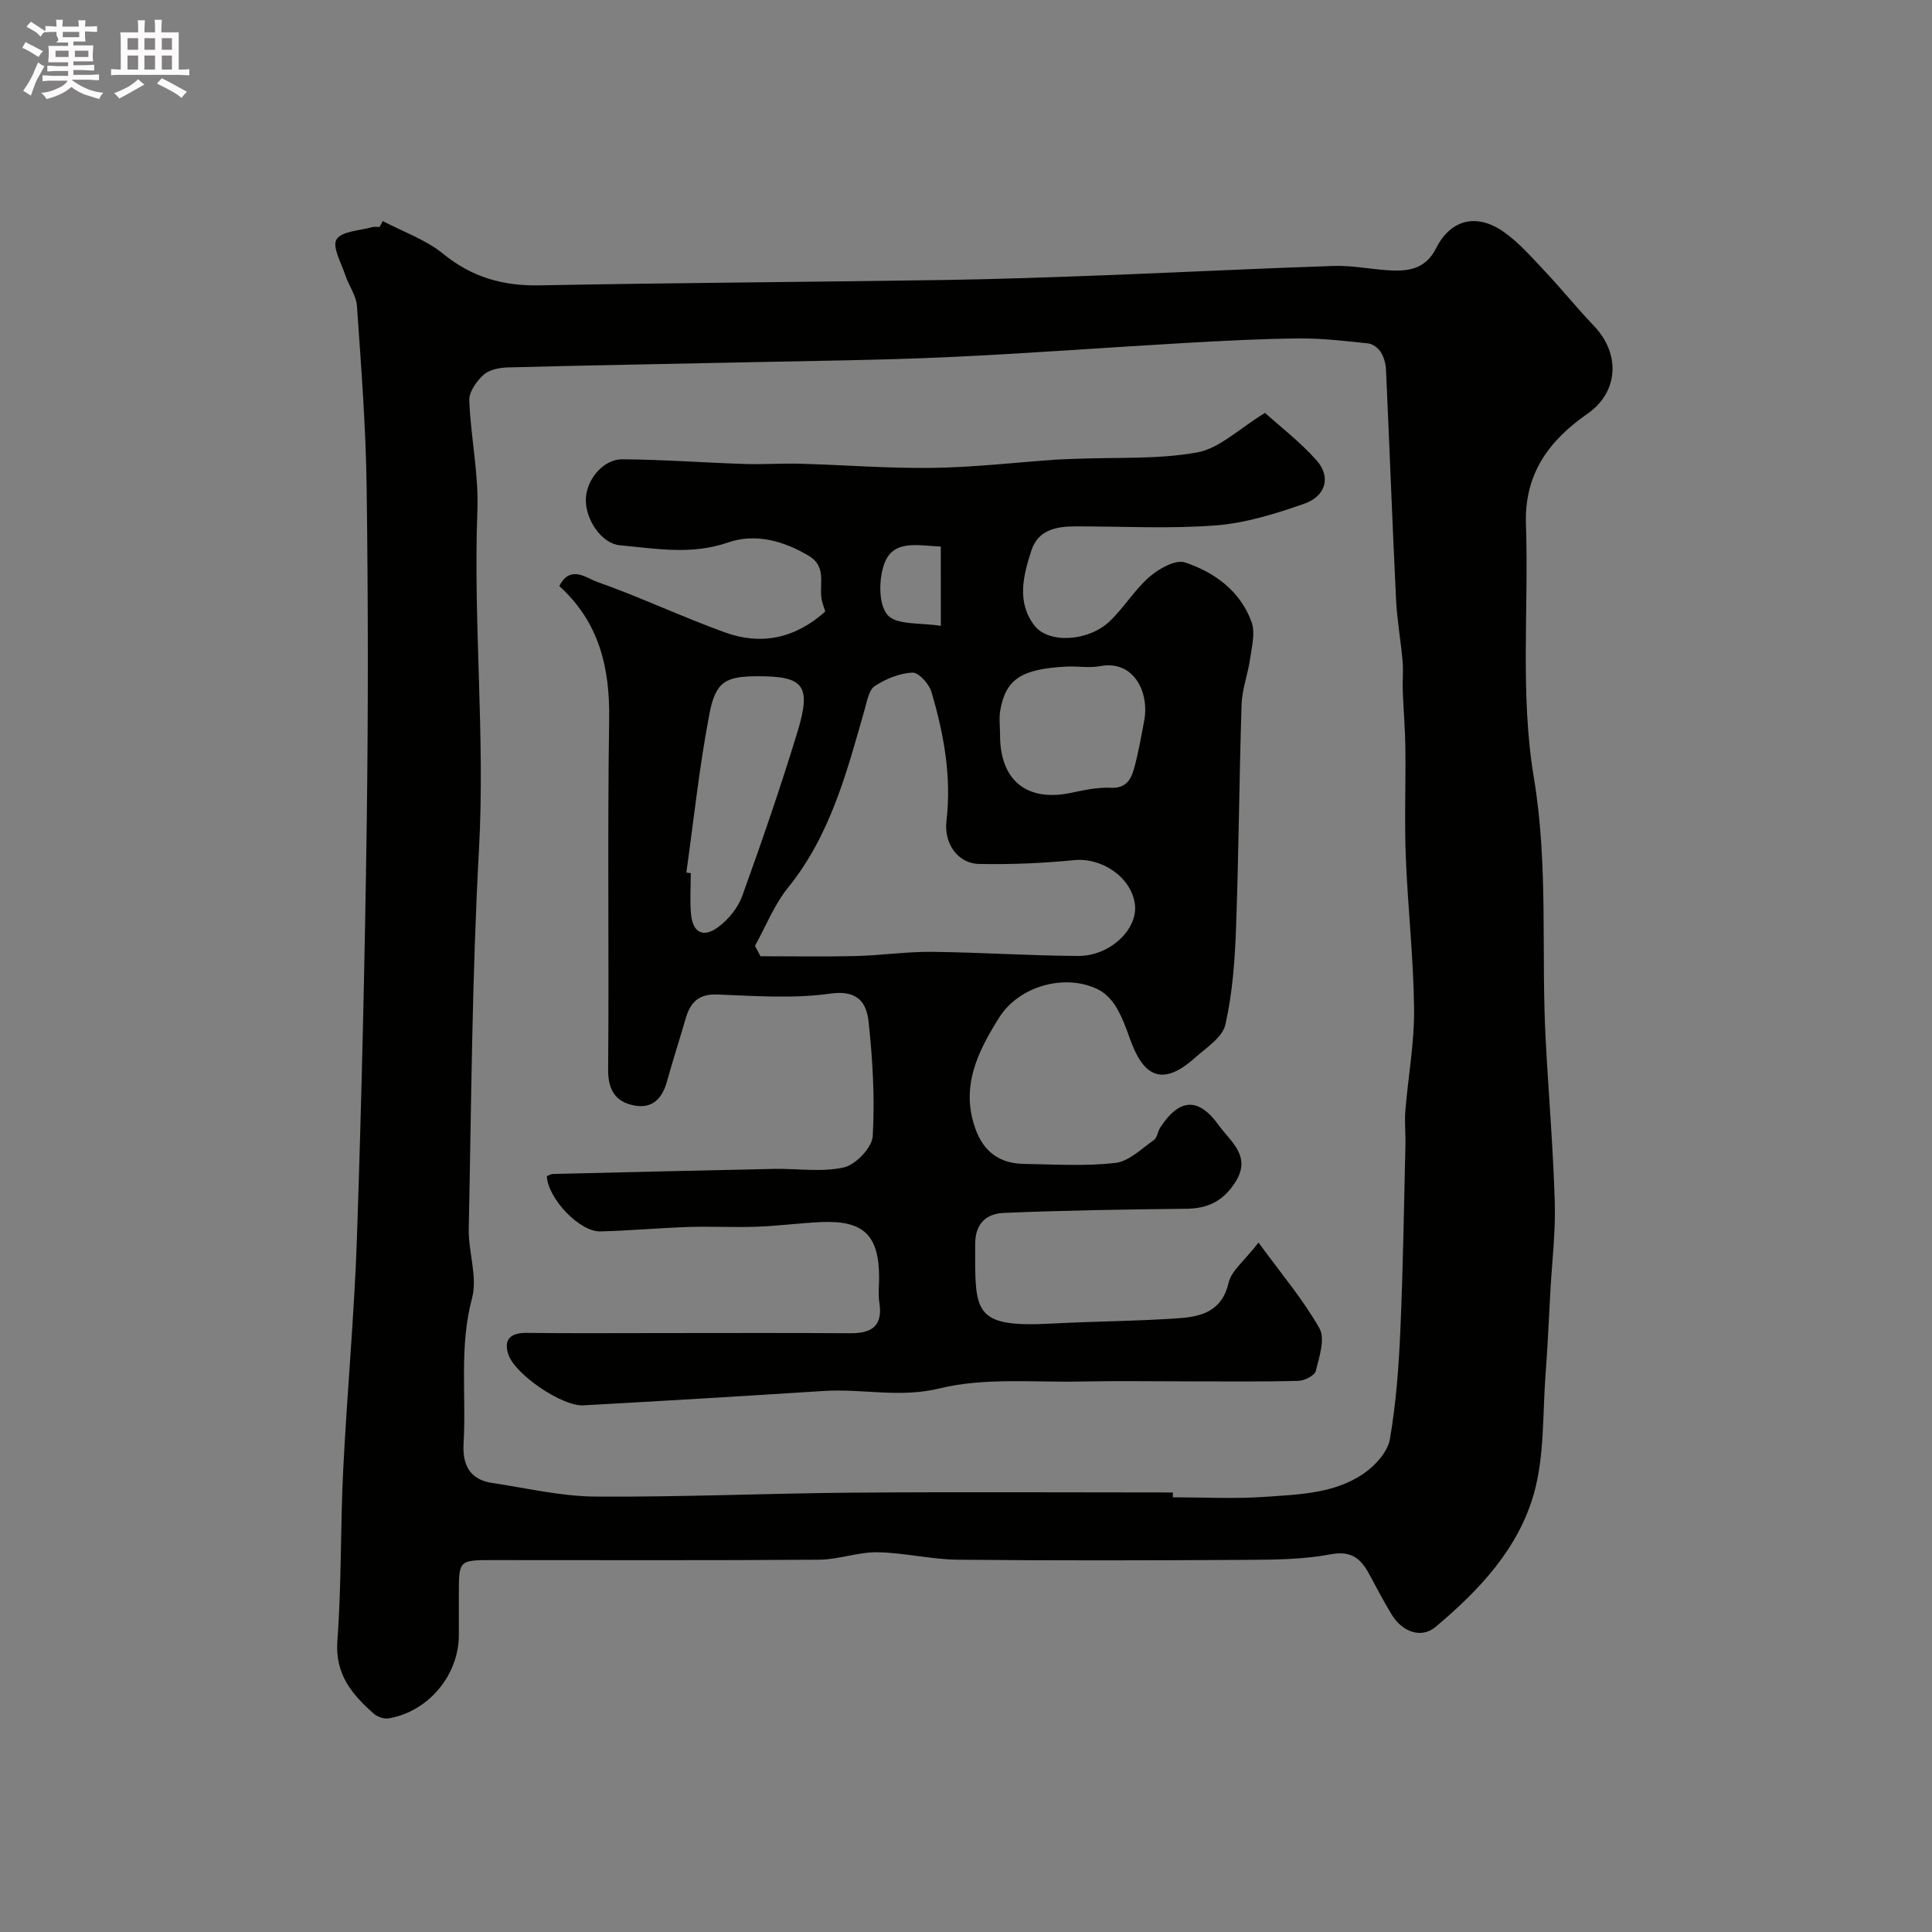 <svg enable-background="new 0 0 400 400" viewBox="0 0 400 400" xmlns="http://www.w3.org/2000/svg"><rect x="0" y="0" width="400" height="400" fill="#808080" stroke="none"/><path d="m6.8 9.5c.6.3 1.3.7 2.1 1.1-.4.4-.7.8-.9 1.2-.7-.4-1.3-.8-1.8-1.1s-1.1-.6-1.6-.8c.2-.4.5-.8.7-1.2.4.2.8.5 1.5.8zm.9 6.9c-.3.6-.5 1.1-.7 1.7s-.4 1.1-.6 1.7c-.6-.4-1.1-.7-1.6-1 .7-1 1.2-1.8 1.5-2.4.3-.5.6-1.1.8-1.7.3-.6.5-1.2.8-1.8.3.3.8.6 1.3.8-.7 1.3-1.2 2.2-1.5 2.7zm.1-11c.4.3 1 .7 1.7 1.1-.5.2-.8.6-1.1 1.1-.5-.6-1-1-1.4-1.2s-.9-.6-1.5-.8c.2-.4.5-.7.9-1.1.5.3.9.6 1.4.9zm10.5 13.1c1 .4 2 .6 3.1.7-.4.4-.7.8-.8 1.3-.9-.2-1.9-.6-3-.9-1-.4-2-.9-2.8-1.6-.5.4-1.1.9-1.9 1.3s-1.9.9-3.3 1.2c-.1-.3-.5-.8-1.1-1.3 1 0 2.1-.3 3.2-.8 1.2-.5 1.9-1 2.3-1.7h-3.2c-.4 0-1 0-2 .1v-1.2c1 0 1.7.1 2 .1h3.3v-1h-2.3c-.2 0-.9 0-2 .1v-1.2c1.2 0 1.9.1 2 .1h2.3v-.8h-4.1c0-.7.1-1.2.1-1.6 0-.5 0-1.1-.1-1.8h4.1v-.7h-2.5c1-.6.1-1.1.1-1.6v-.6h-.5c-.4 0-1 0-1.8.1v-1.3c1.2 0 1.9.1 2.1.1h.2c0-.3 0-.8-.1-1.4h1.4c0 .6-.1 1-.1 1.4h3.4c0-.4 0-.8-.1-1.3h1.5c0 .4-.1.9-.1 1.3.7 0 1.5 0 2.5-.1v1.2c-1 0-1.8-.1-2.5-.1v.6c0 .3 0 .8.1 1.5h-2.5v.8h4.1c0 .7-.1 1.3-.1 1.8s0 1 .1 1.5h-4.1v.8h1.4c.8 0 1.8 0 2.9-.1v1.2c-1 0-1.9-.1-2.8-.1h-1.5v1h3.2c.3 0 1 0 2.1-.1v1.2c-1.1 0-1.8-.1-2.1-.1h-3.4l-.1.1c1.4 1 2.4 1.5 3.4 1.9zm-4.1-6.7v-1.3h-2.7v1.3zm2.2-4.1v-1.1h-3.4v1.1zm1.9 4.1v-1.3h-2.8v1.3z" fill="#fcfafa"/><path d="m37 6.7v2.3 5.4c1 0 1.8 0 2.2-.1v1.3c-.6 0-1.5-.1-2.5-.1h-11.9c-.7 0-1.3 0-1.8.1v-1.3c.5 0 1.1.1 2 .1v-5.2c0-1 0-1.8-.1-2.5h3.7c0-1.3 0-2.1-.1-2.5h1.5c0 .4-.1 1.3-.1 2.5h2.2c0-1.2 0-2.1-.1-2.6h1.5c0 .4-.1 1.3-.1 2.6zm-12.3 13.7c-.3-.4-.7-.8-1.1-1.1 1.1-.4 2.1-.9 2.9-1.3.8-.5 1.5-1 2.1-1.6.4.4.9.8 1.3 1.1-2.5 1.4-4.2 2.4-5.2 2.9zm3.9-10.1v-2.4h-2.2v2.4zm0 4.1v-2.9h-2.2v2.9zm3.5-4.1v-2.4h-2.2v2.4zm0 4.1v-2.9h-2.2v2.9zm.4 2.9 1-1.1c.6.3 1.4.7 2.5 1.3s2 1.1 2.7 1.5c-.4.4-.8.8-1.1 1.3-.8-.8-2.5-1.7-5.1-3zm3.1-7v-2.4h-2.1v2.4zm0 4.1v-2.9h-2.1v2.9z" fill="#fcfafa"/><g fill="#010100"><path d="m79.25 45.77c4.2 2.21 8.88 3.83 12.49 6.77 5.96 4.86 12.37 6.68 19.94 6.54 27.93-.53 55.87-.69 83.8-1.11 11.16-.17 22.32-.57 33.48-.99 15.71-.6 31.4-1.4 47.11-1.92 3.59-.12 7.21.58 10.82.86 4.28.33 8.12.08 10.46-4.56 2.97-5.89 8.32-7.28 13.89-3.41 3.3 2.29 6.01 5.47 8.81 8.43 3.4 3.6 6.5 7.49 9.93 11.06 5.52 5.73 5.19 13.7-1.3 18.21-8.07 5.62-13.1 12.51-12.75 22.92.6 17.48-1.23 35.3 1.63 52.37 3.05 18.26 1.49 36.31 2.46 54.42.6 11.2 1.55 22.4 1.88 33.61.18 6.08-.57 12.2-.91 18.3-.32 5.77-.56 11.54-1 17.3-.62 8.2-.21 16.72-2.37 24.52-3.19 11.49-11.38 20.18-20.41 27.75-2.97 2.49-6.93 1.04-9.14-2.66-1.59-2.66-3.06-5.39-4.51-8.13-1.73-3.25-3.65-5.07-8.03-4.25-5.63 1.06-11.5 1.12-17.27 1.15-20 .12-40 .17-60-.03-5.54-.06-11.07-1.46-16.62-1.54-3.99-.06-8 1.51-12.01 1.54-22.5.16-45 .08-67.5.08-7.13 0-7.13 0-7.13 7.01v8.5c0 8.29-6.27 15.84-14.51 17.26-.95.16-2.31-.28-3.05-.93-4.54-3.99-8.1-8.16-7.59-15.12.87-11.73.62-23.54 1.2-35.29.8-16.15 2.32-32.27 2.86-48.42.96-28.53 1.62-57.07 2.02-85.61.32-23.16.29-46.33-.02-69.5-.17-12.54-1.14-25.07-2.01-37.58-.15-2.15-1.69-4.18-2.4-6.33-.83-2.51-2.77-5.93-1.82-7.43 1.09-1.72 4.81-1.8 7.41-2.54.46-.13.99-.02 1.49-.02.22-.41.45-.82.67-1.23zm163.58 263.23v1c6.33 0 12.69.35 18.99-.09 7.12-.51 14.57-.64 20.69-4.95 2.32-1.63 4.81-4.43 5.26-7.03 1.28-7.43 1.83-15.01 2.16-22.56.56-12.76.74-25.53 1.05-38.3.06-2.36-.21-4.73-.02-7.07.57-7.03 1.88-14.06 1.81-21.08-.11-10.53-1.3-21.05-1.72-31.58-.29-7.49.01-15-.08-22.49-.05-3.91-.39-7.81-.54-11.72-.08-2.08.14-4.17-.04-6.24-.37-4.25-1.14-8.47-1.35-12.73-.77-15.85-1.36-31.71-2.08-47.57-.06-1.26-.42-2.64-1.08-3.69-.53-.84-1.67-1.7-2.62-1.8-4.75-.5-9.53-1.07-14.29-1.03-7.94.07-15.87.5-23.8.95-16.3.93-32.59 2.18-48.91 2.92-13.75.63-27.53.76-41.3 1.06-16.6.36-33.2.63-49.8 1.07-1.72.04-3.84.45-5.03 1.52-1.45 1.31-3.04 3.53-2.97 5.29.29 7.61 1.97 15.23 1.68 22.78-.88 23.39 1.62 46.73.33 70.15-1.44 26.16-1.58 52.39-2.12 78.59-.1 4.81 1.86 9.97.68 14.38-2.69 10.04-1.17 20.08-1.75 30.1-.25 4.36 1.24 7.46 5.91 8.15 7.1 1.05 14.22 2.77 21.34 2.82 17.76.13 35.53-.67 53.3-.81 22.1-.17 44.2-.04 66.3-.04z"/><path d="m260.56 257.26c4.76 6.52 9.26 11.82 12.62 17.76 1.22 2.15-.04 5.93-.76 8.82-.23.95-2.3 2.01-3.56 2.05-7.35.2-14.7.11-22.05.11-7.69 0-15.39-.13-23.07.03-9.77.2-19.9-.85-29.19 1.42-8.29 2.03-15.99.02-23.92.53-16.62 1.06-33.25 2.07-49.88 2.98-4.37.24-14.17-6.43-15.51-10.56-1.05-3.22.6-4.49 3.89-4.44 9 .11 17.99.04 26.99.04 13.33 0 26.66-.06 39.99.03 4.54.03 6.71-1.64 5.94-6.43-.26-1.62-.04-3.33-.04-4.99 0-8.87-3.16-11.98-12.03-11.59-4.44.2-8.86.8-13.29.96-4.69.17-9.39-.1-14.07.05-6.11.2-12.21.77-18.33.92-4.29.1-10.83-6.78-11.08-11.43.38-.15.8-.45 1.23-.46 15.26-.37 30.53-.74 45.79-1.05 4.85-.1 9.87.73 14.48-.31 2.45-.55 5.84-4.1 5.98-6.46.45-7.87-.01-15.86-.86-23.72-.42-3.89-2.23-6.6-7.87-5.81-7.68 1.09-15.63.49-23.45.19-3.9-.15-5.59 1.66-6.55 4.97-1.26 4.35-2.66 8.66-3.87 13.03-.96 3.49-2.99 5.68-6.71 4.99-3.89-.72-5.5-3.14-5.47-7.42.2-24.18-.16-48.37.21-72.55.16-10.73-2.09-20.12-10.32-27.58 2.25-4.49 5.68-1.63 7.69-.92 8.99 3.17 17.65 7.27 26.62 10.52 7.44 2.69 14.46 1.29 20.75-4.32-.18-.58-.42-1.28-.63-2-.89-3.17 1.22-7.12-2.72-9.5-5.26-3.17-11.14-4.76-16.77-2.81-7.6 2.64-14.96 1.27-22.42.58-3.74-.35-7.09-5.23-7.03-9.48.06-4.03 3.56-8.35 7.58-8.32 8.43.06 16.86.7 25.29.97 3.86.13 7.74-.16 11.6-.05 9.1.25 18.2.99 27.3.86 8.55-.12 17.08-1.11 25.62-1.71 1.49-.1 2.98-.12 4.48-.18 8.27-.33 16.68.15 24.74-1.32 4.59-.84 8.6-4.88 14.01-8.17 2.97 2.69 7.19 5.92 10.66 9.81 3.03 3.4 1.97 7.41-2.54 8.99-5.93 2.07-12.14 4.02-18.34 4.49-9.61.74-19.31.19-28.98.2-3.98 0-7.78.68-9.19 5.04-1.67 5.18-3.07 10.64.64 15.48 2.94 3.83 11.23 3.32 15.63-.91 2.96-2.84 5.14-6.52 8.22-9.18 1.94-1.68 5.37-3.61 7.31-2.97 6.16 2.04 11.48 5.94 13.81 12.36.79 2.19.06 5.01-.29 7.5-.45 3.19-1.67 6.33-1.78 9.51-.5 15.42-.59 30.86-1.15 46.29-.24 6.71-.73 13.52-2.21 20.04-.6 2.66-4 4.81-6.36 6.92-7.2 6.43-10.89 3.14-13.44-4.11-.81-2.3-1.68-4.63-2.95-6.68-.89-1.43-2.31-2.83-3.82-3.53-6.89-3.21-16.21-.51-20.26 5.93-4.43 7.05-8.07 14.32-4.9 23.09 1.73 4.78 5.05 7.12 9.98 7.21 6.33.1 12.72.52 18.97-.2 2.82-.32 5.43-2.96 7.99-4.74.7-.49.78-1.78 1.31-2.59 3.94-6.06 7.9-6.32 12.1-.48 2.49 3.47 6.96 6.46 3.33 11.97-2.48 3.77-5.61 5.28-10 5.33-12.62.14-25.23.33-37.84.86-3.49.15-5.91 2.1-5.91 6.43-.01 14.2-.62 17.38 16.08 16.47 8.75-.47 17.53-.48 26.26-1.11 4.63-.33 8.84-1.55 10.14-7.38.58-2.45 3.23-4.44 6.18-8.27zm-104.25-61.44c.38.72.76 1.44 1.14 2.16 6.56 0 13.13.12 19.69-.04 5.27-.13 10.53-.92 15.79-.87 10.09.1 20.18.8 30.27.85 6.65.03 12.41-5.54 11.77-10.67-.69-5.59-6.81-9.73-12.53-9.17-6.55.64-13.17.93-19.75.79-4.42-.09-7.28-4.29-6.74-8.85 1.09-9.18-.53-18.07-3.11-26.78-.49-1.65-2.64-4.04-3.93-3.98-2.66.12-5.5 1.28-7.78 2.77-1.23.8-1.62 3.11-2.1 4.81-3.7 12.99-7.08 26.05-15.87 36.93-2.87 3.55-4.6 8.01-6.85 12.05zm-14.21-15.16c.31.04.61.08.92.12 0 2.83-.21 5.68.05 8.48.35 3.82 2.52 4.99 5.63 2.68 2.1-1.56 4.07-3.95 4.95-6.38 4.07-11.28 7.99-22.64 11.48-34.11 2.9-9.54 1.27-11.47-8.26-11.44-6.53.02-8.68 1.01-9.97 7.68-2.1 10.89-3.25 21.96-4.8 32.97zm64.95-28.58c-.05 9.49 5.52 14 14.69 12.07 2.71-.57 5.51-1.18 8.23-1.05 3.41.16 4.3-1.98 4.94-4.4.83-3.13 1.39-6.34 1.99-9.53 1.08-5.69-2.05-12.59-9.14-11.25-2.25.42-4.64-.03-6.96.09-9.33.48-12.58 2.6-13.71 9.09-.28 1.62-.04 3.32-.04 4.98zm-12.27-38.92c-4.52-.17-9.64-1.5-11.56 3.21-1.31 3.2-1.41 8.64.51 10.92 1.85 2.19 7 1.6 11.06 2.29-.01-6.02-.01-10.93-.01-16.42z"/></g></svg>